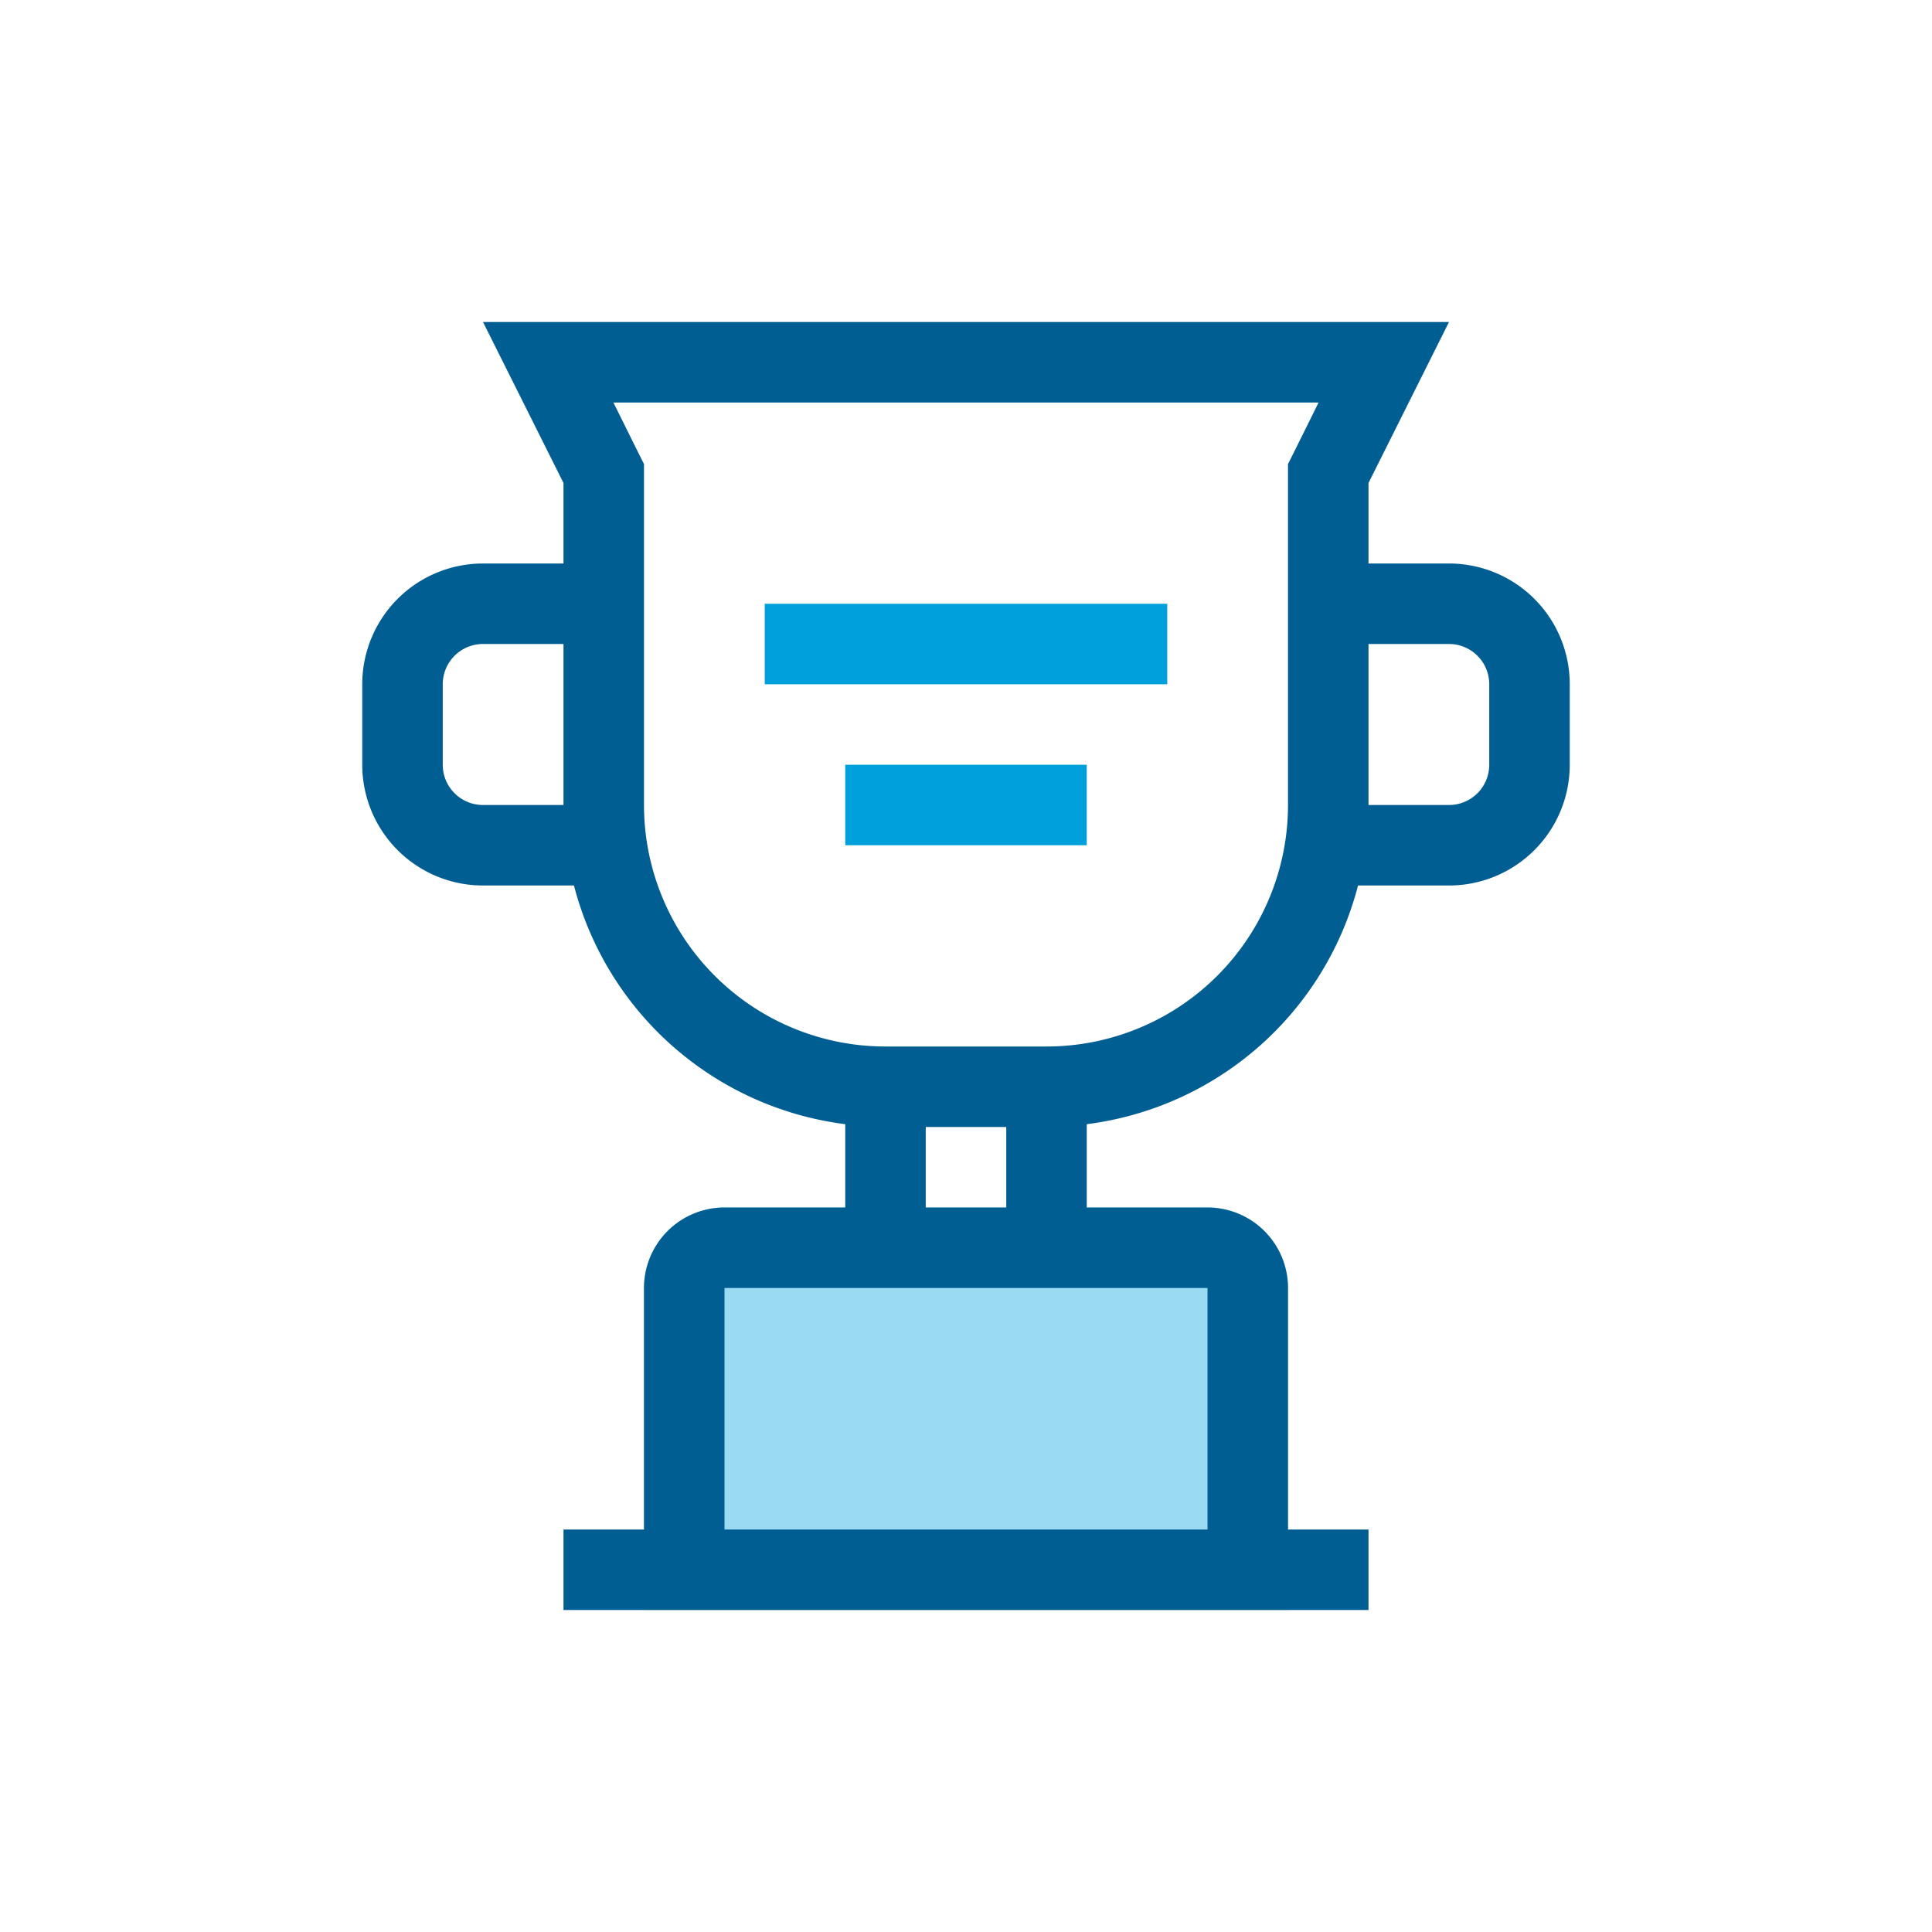 <svg xmlns="http://www.w3.org/2000/svg" width="48" height="48" id="trophy-small" data-supported-dps="48x48">
  <path d="M18 30h12a2 2 0 012 2v8H16v-8a2 2 0 012-2z" fill="#9bdaf3"/>
  <path d="M36 14h-2v-2l2-4H12l2 4v2h-2a3 3 0 00-3 3v2a3 3 0 003 3h2.26A8 8 0 0021 27.93V30h-3a2 2 0 00-2 2v6h-2v2h20v-2h-2v-6a2 2 0 00-2-2h-3v-2.07A8 8 0 0033.74 22H36a3 3 0 003-3v-2a3 3 0 00-3-3zm-22 6h-2a1 1 0 01-1-1v-2a1 1 0 011-1h2v4zm16 12v6H18v-6h12zm-7-2v-2h2v2h-2zm9.21-18.89l-.21.42V20a6 6 0 01-6 6h-4a6 6 0 01-6-6v-8.47l-.21-.42-.55-1.11h17.52zM37 19a1 1 0 01-1 1h-2v-4h2a1 1 0 011 1v2z" fill="#005e93"/>
  <path fill="#00a0dc" d="M19 15h10v2H19zM21 19h6v2h-6z"/>
</svg>
